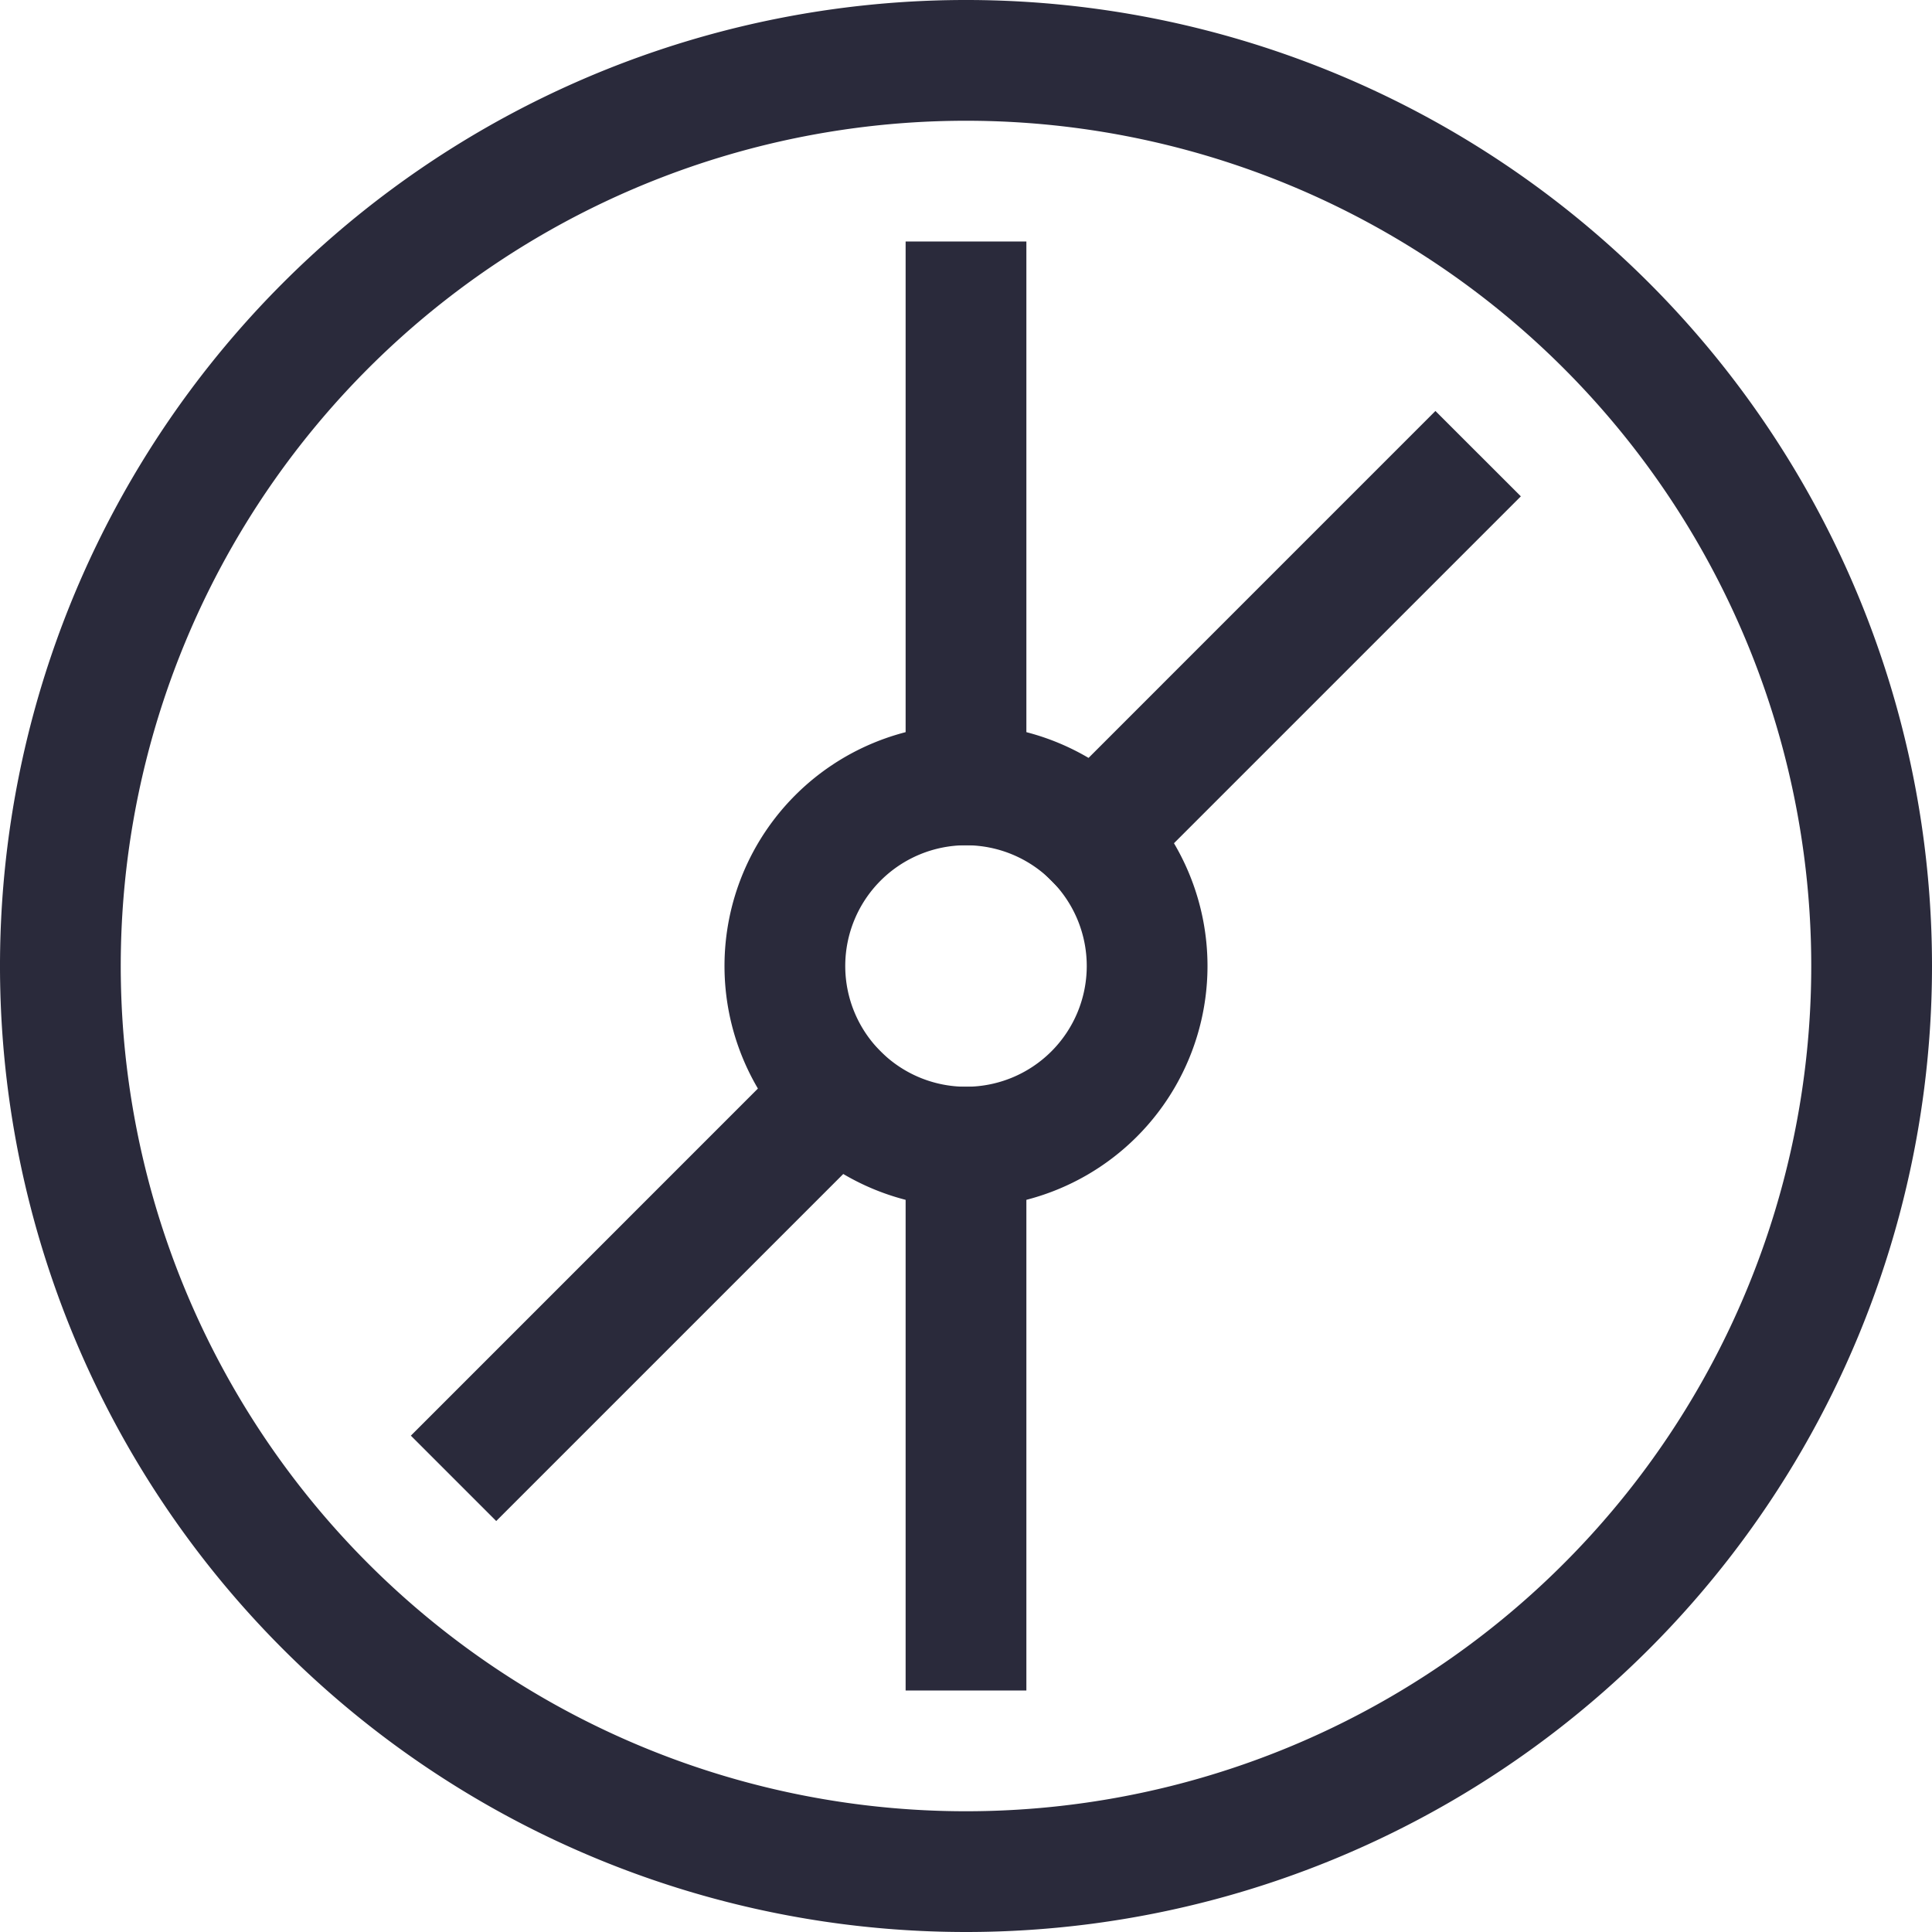 <?xml version="1.0" standalone="no"?><!DOCTYPE svg PUBLIC "-//W3C//DTD SVG 1.1//EN" "http://www.w3.org/Graphics/SVG/1.1/DTD/svg11.dtd"><svg t="1722782853890" class="icon" viewBox="0 0 1024 1024" version="1.1" xmlns="http://www.w3.org/2000/svg" p-id="1588" xmlns:xlink="http://www.w3.org/1999/xlink" width="200" height="200"><path d="M512 1024a512 512 0 1 1 512-512 512 512 0 0 1-512 512z m0-960a448 448 0 1 0 448 448A448 448 0 0 0 512 64z" fill="#2A2A3B" p-id="1589"></path><path d="M512 640a128 128 0 1 1 128-128 128 128 0 0 1-128 128z m0-192a64 64 0 1 0 64 64 64 64 0 0 0-64-64z" fill="#2A2A3B" p-id="1590"></path><path d="M480 128h64v320h-64zM480 576h64v320h-64z" fill="#2A2A3B" p-id="1591"></path><path d="M534.56 444.096l226.24-226.272 45.28 45.248-226.272 226.272zM217.76 760.928l226.24-226.272 45.28 45.248-226.272 226.272z" fill="#2A2A3B" p-id="1592"></path></svg>